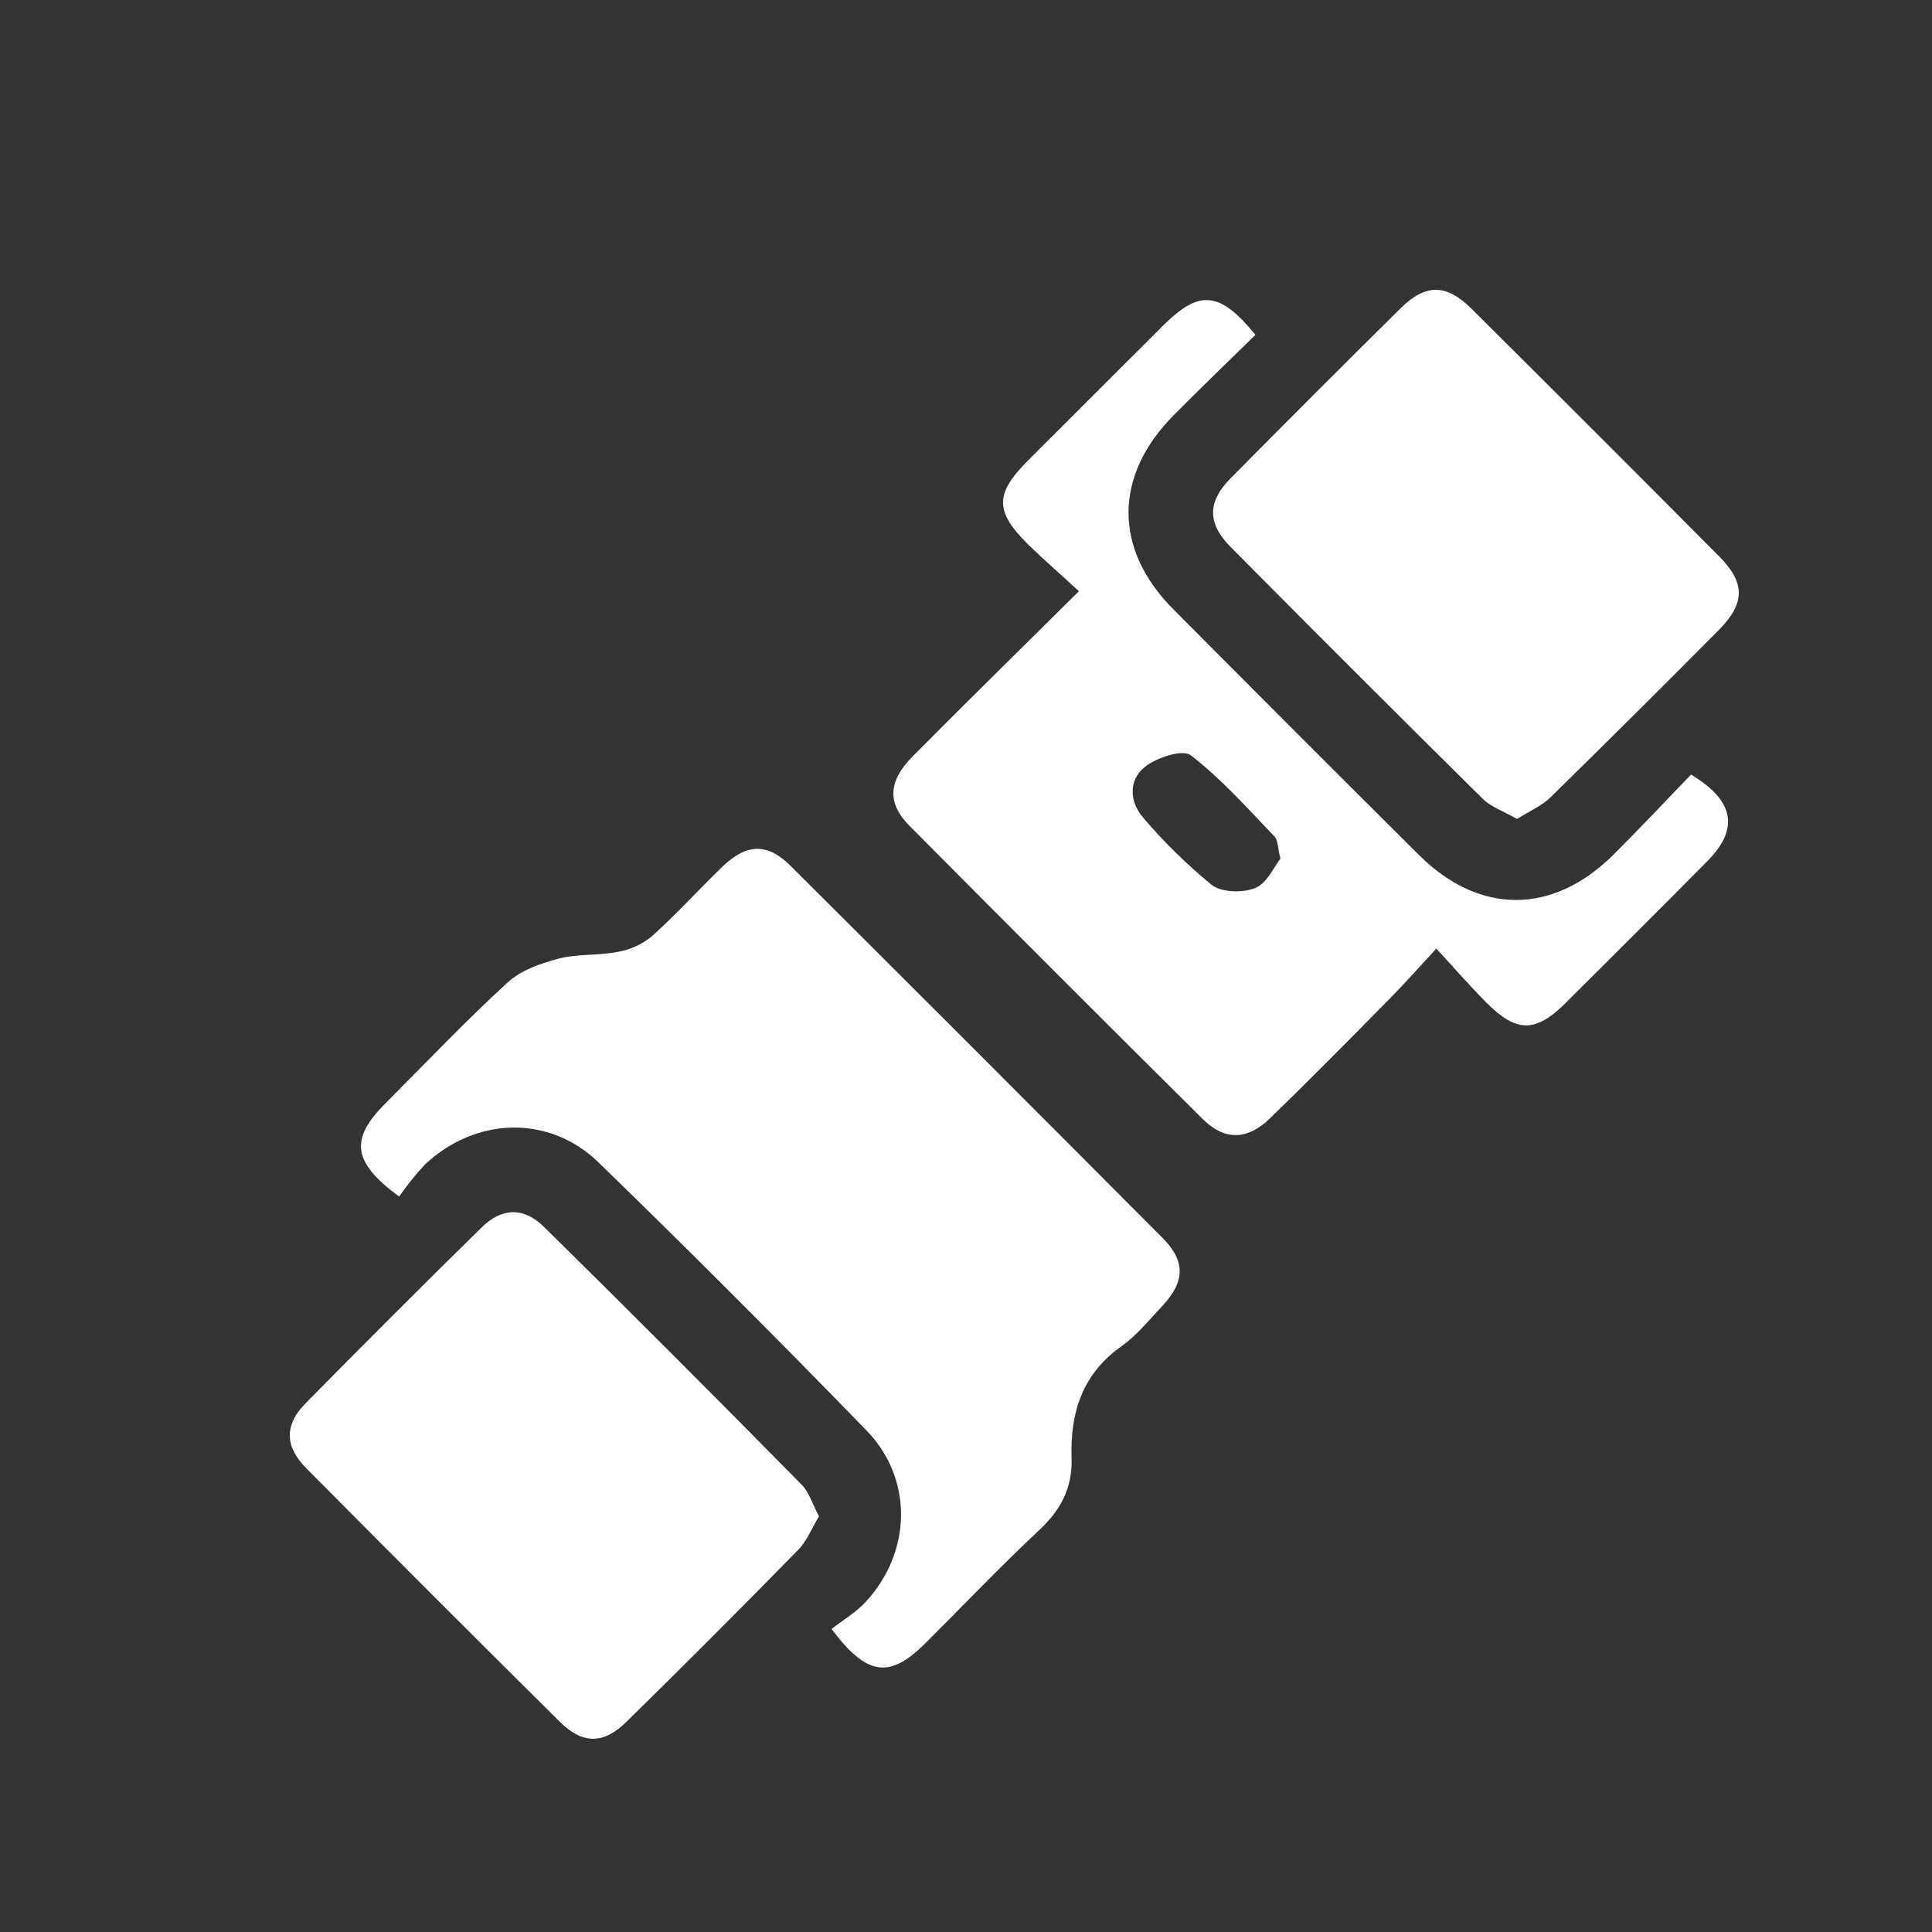 <svg width="20" height="20" viewBox="0 0 20 20" fill="none" xmlns="http://www.w3.org/2000/svg">
<rect x="0" y="0" width="20" height="20" fill="#333333" stroke="none"/>
<path d="M4.132 12.387C3.646 12.03 3.622 11.791 3.985 11.427C4.405 11.006 4.815 10.573 5.253 10.172C5.391 10.044 5.598 9.972 5.785 9.923C5.972 9.874 6.195 9.893 6.394 9.854C6.523 9.832 6.644 9.777 6.745 9.695C6.999 9.467 7.229 9.213 7.474 8.976C7.728 8.73 7.942 8.722 8.186 8.965C9.471 10.245 10.753 11.528 12.033 12.813C12.277 13.058 12.268 13.27 12.027 13.525C11.893 13.667 11.768 13.824 11.611 13.935C11.201 14.224 11.077 14.629 11.093 15.097C11.102 15.403 10.981 15.631 10.759 15.839C10.353 16.218 9.97 16.622 9.576 17.014C9.211 17.377 8.976 17.354 8.608 16.863C8.721 16.775 8.859 16.694 8.963 16.581C9.439 16.064 9.457 15.31 8.968 14.806C8.058 13.869 7.134 12.945 6.196 12.033C5.683 11.536 4.923 11.562 4.399 12.055C4.302 12.159 4.213 12.27 4.132 12.387Z" fill="white"/>
<path d="M11.169 6.12C10.973 5.939 10.803 5.792 10.642 5.635C10.294 5.291 10.297 5.108 10.652 4.757C11.115 4.294 11.577 3.832 12.04 3.371C12.415 2.997 12.624 3.011 12.996 3.466C12.717 3.74 12.431 4.015 12.152 4.296C11.529 4.923 11.525 5.683 12.145 6.306C12.991 7.157 13.838 8.005 14.689 8.851C15.314 9.472 16.073 9.471 16.699 8.851C16.975 8.576 17.241 8.292 17.506 8.018C17.959 8.292 18.005 8.583 17.671 8.918C17.184 9.41 16.694 9.899 16.203 10.387C15.895 10.692 15.697 10.691 15.387 10.379C15.222 10.213 15.069 10.037 14.869 9.82C14.683 10.021 14.53 10.193 14.369 10.356C13.965 10.766 13.56 11.176 13.148 11.576C12.914 11.803 12.68 11.81 12.454 11.588C11.437 10.579 10.424 9.565 9.414 8.548C9.18 8.313 9.197 8.083 9.445 7.833C10.002 7.271 10.564 6.72 11.169 6.12ZM13.255 8.888C13.225 8.771 13.229 8.698 13.196 8.662C12.915 8.369 12.644 8.063 12.326 7.818C12.242 7.754 11.969 7.843 11.848 7.942C11.682 8.077 11.69 8.302 11.838 8.469C12.052 8.72 12.288 8.951 12.543 9.16C12.646 9.24 12.864 9.245 12.994 9.193C13.113 9.145 13.187 8.977 13.255 8.888Z" fill="white"/>
<path d="M15.704 8.478C15.573 8.402 15.438 8.357 15.347 8.267C14.473 7.403 13.603 6.534 12.738 5.661C12.495 5.416 12.499 5.192 12.742 4.948C13.325 4.359 13.911 3.773 14.499 3.191C14.758 2.936 14.971 2.936 15.232 3.195C16.09 4.048 16.946 4.903 17.798 5.761C18.068 6.032 18.066 6.243 17.798 6.517C17.222 7.098 16.641 7.675 16.055 8.25C15.965 8.34 15.836 8.395 15.704 8.478Z" fill="white"/>
<path d="M8.478 15.697C8.404 15.82 8.354 15.951 8.264 16.043C7.678 16.642 7.085 17.236 6.485 17.824C6.248 18.058 6.03 18.058 5.795 17.824C4.916 16.952 4.04 16.076 3.167 15.196C2.946 14.972 2.944 14.749 3.163 14.527C3.765 13.916 4.372 13.309 4.985 12.707C5.196 12.499 5.423 12.495 5.633 12.702C6.531 13.587 7.421 14.477 8.302 15.373C8.379 15.453 8.412 15.574 8.478 15.697Z" fill="white"/>
</svg>
